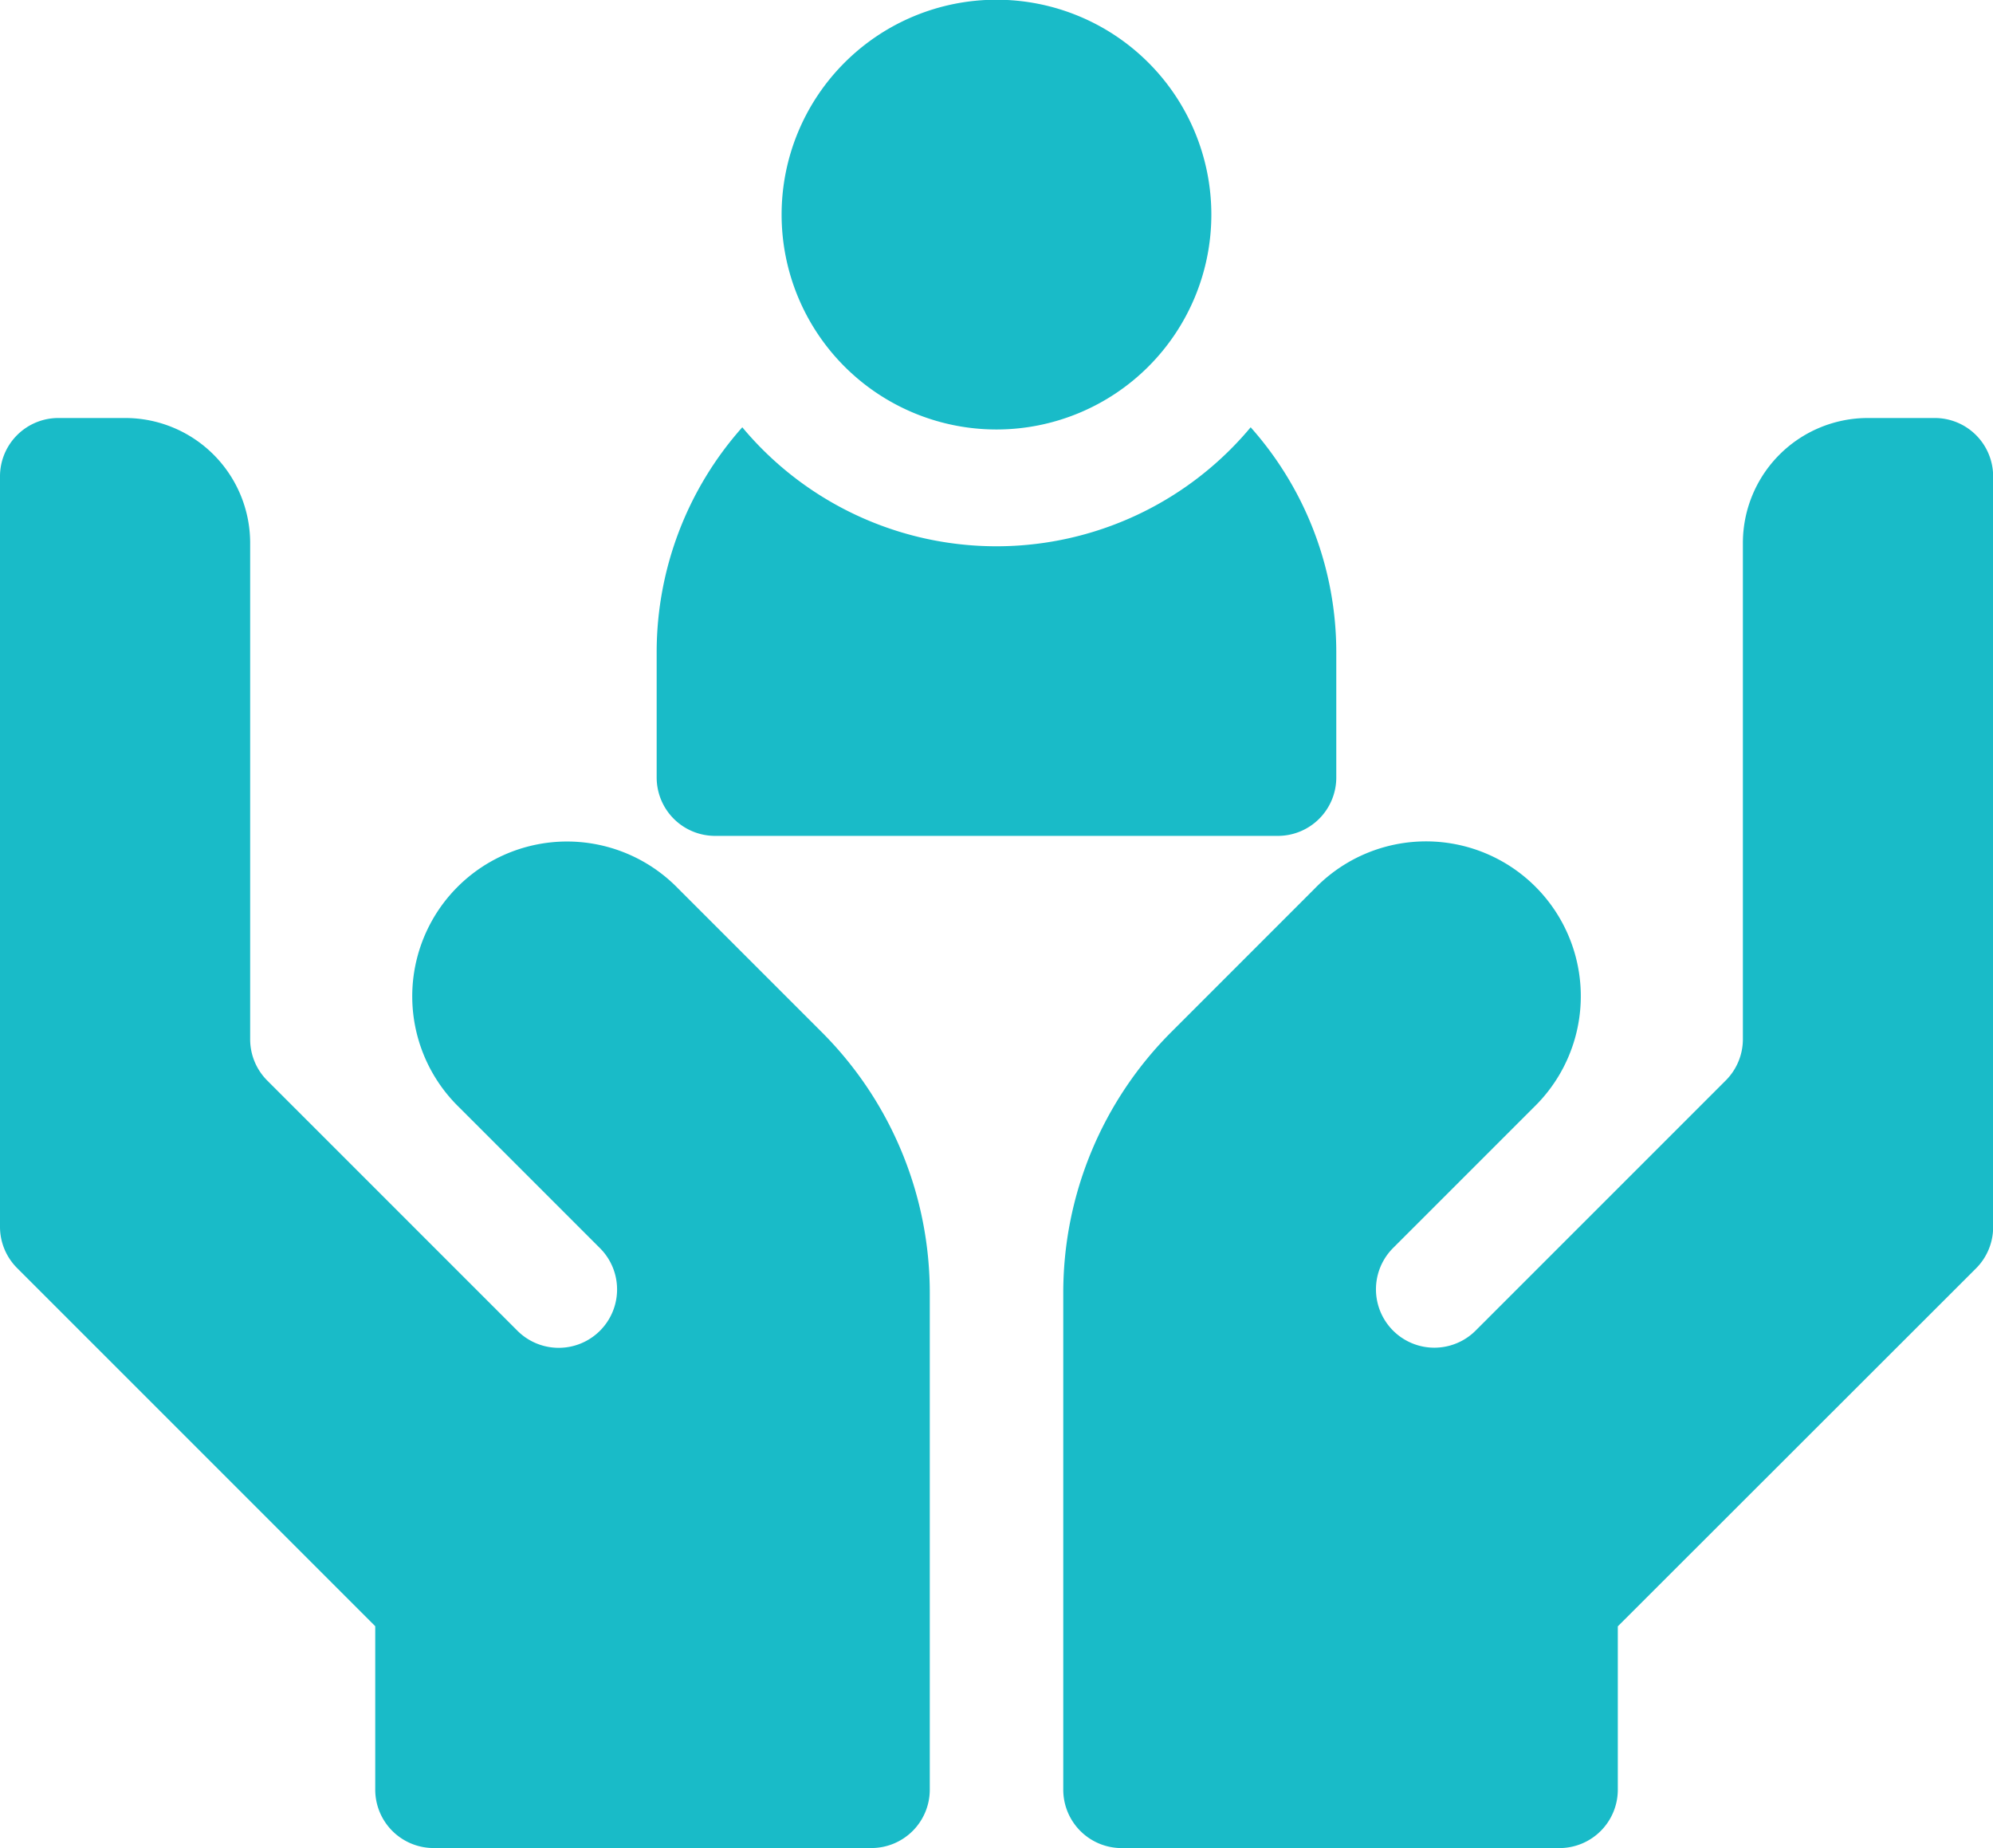 <svg id="ადამიანის_უფლებები" data-name="ადამიანის უფლებები" xmlns="http://www.w3.org/2000/svg" width="43.595" height="40.426" viewBox="0 0 43.595 40.426">
  <path id="Path_83749" data-name="Path 83749" d="M169.977,118.7h12.312a1.277,1.277,0,0,0,1.277-1.277V114.69a7.4,7.4,0,0,0-1.873-4.927,7.24,7.24,0,0,1-11.12,0,7.4,7.4,0,0,0-1.873,4.927v2.736A1.277,1.277,0,0,0,169.977,118.7Z" transform="translate(-154.336 -100.417)" fill="#19bbc8"/>
  <path id="Path_83750" data-name="Path 83750" d="M205.53,9.394a4.7,4.7,0,1,0-4.7-4.7A4.7,4.7,0,0,0,205.53,9.394Z" transform="translate(-183.733)" fill="#19bbc8"/>
  <path id="Path_83751" data-name="Path 83751" d="M14.833,154.891a3.386,3.386,0,1,0-4.788,4.788l3.079,3.079a1.277,1.277,0,1,1-1.806,1.806h0l-5.472-5.472a1.277,1.277,0,0,1-.374-.9V147.336A2.734,2.734,0,0,0,2.736,144.6H1.277A1.277,1.277,0,0,0,0,145.877v16.416a1.277,1.277,0,0,0,.374.9l7.834,7.834v3.575a1.277,1.277,0,0,0,1.277,1.277h9.576a1.277,1.277,0,0,0,1.277-1.277V163.758a8.063,8.063,0,0,0-2.377-5.739Z" transform="translate(0 -135.457)" fill="#19bbc8"/>
  <path id="Path_83752" data-name="Path 83752" d="M292.193,144.6h-1.459A2.734,2.734,0,0,0,288,147.336v10.853a1.277,1.277,0,0,1-.374.9l-5.472,5.472h0a1.277,1.277,0,1,1-1.806-1.806l3.079-3.079a3.386,3.386,0,1,0-4.788-4.788l-3.128,3.129a8.063,8.063,0,0,0-2.377,5.739v10.847a1.277,1.277,0,0,0,1.277,1.277h9.576a1.277,1.277,0,0,0,1.277-1.277V171.03L293.1,163.2a1.277,1.277,0,0,0,.374-.9V145.877A1.277,1.277,0,0,0,292.193,144.6Z" transform="translate(-249.876 -135.457)" fill="#19bbc8"/>
</svg>
